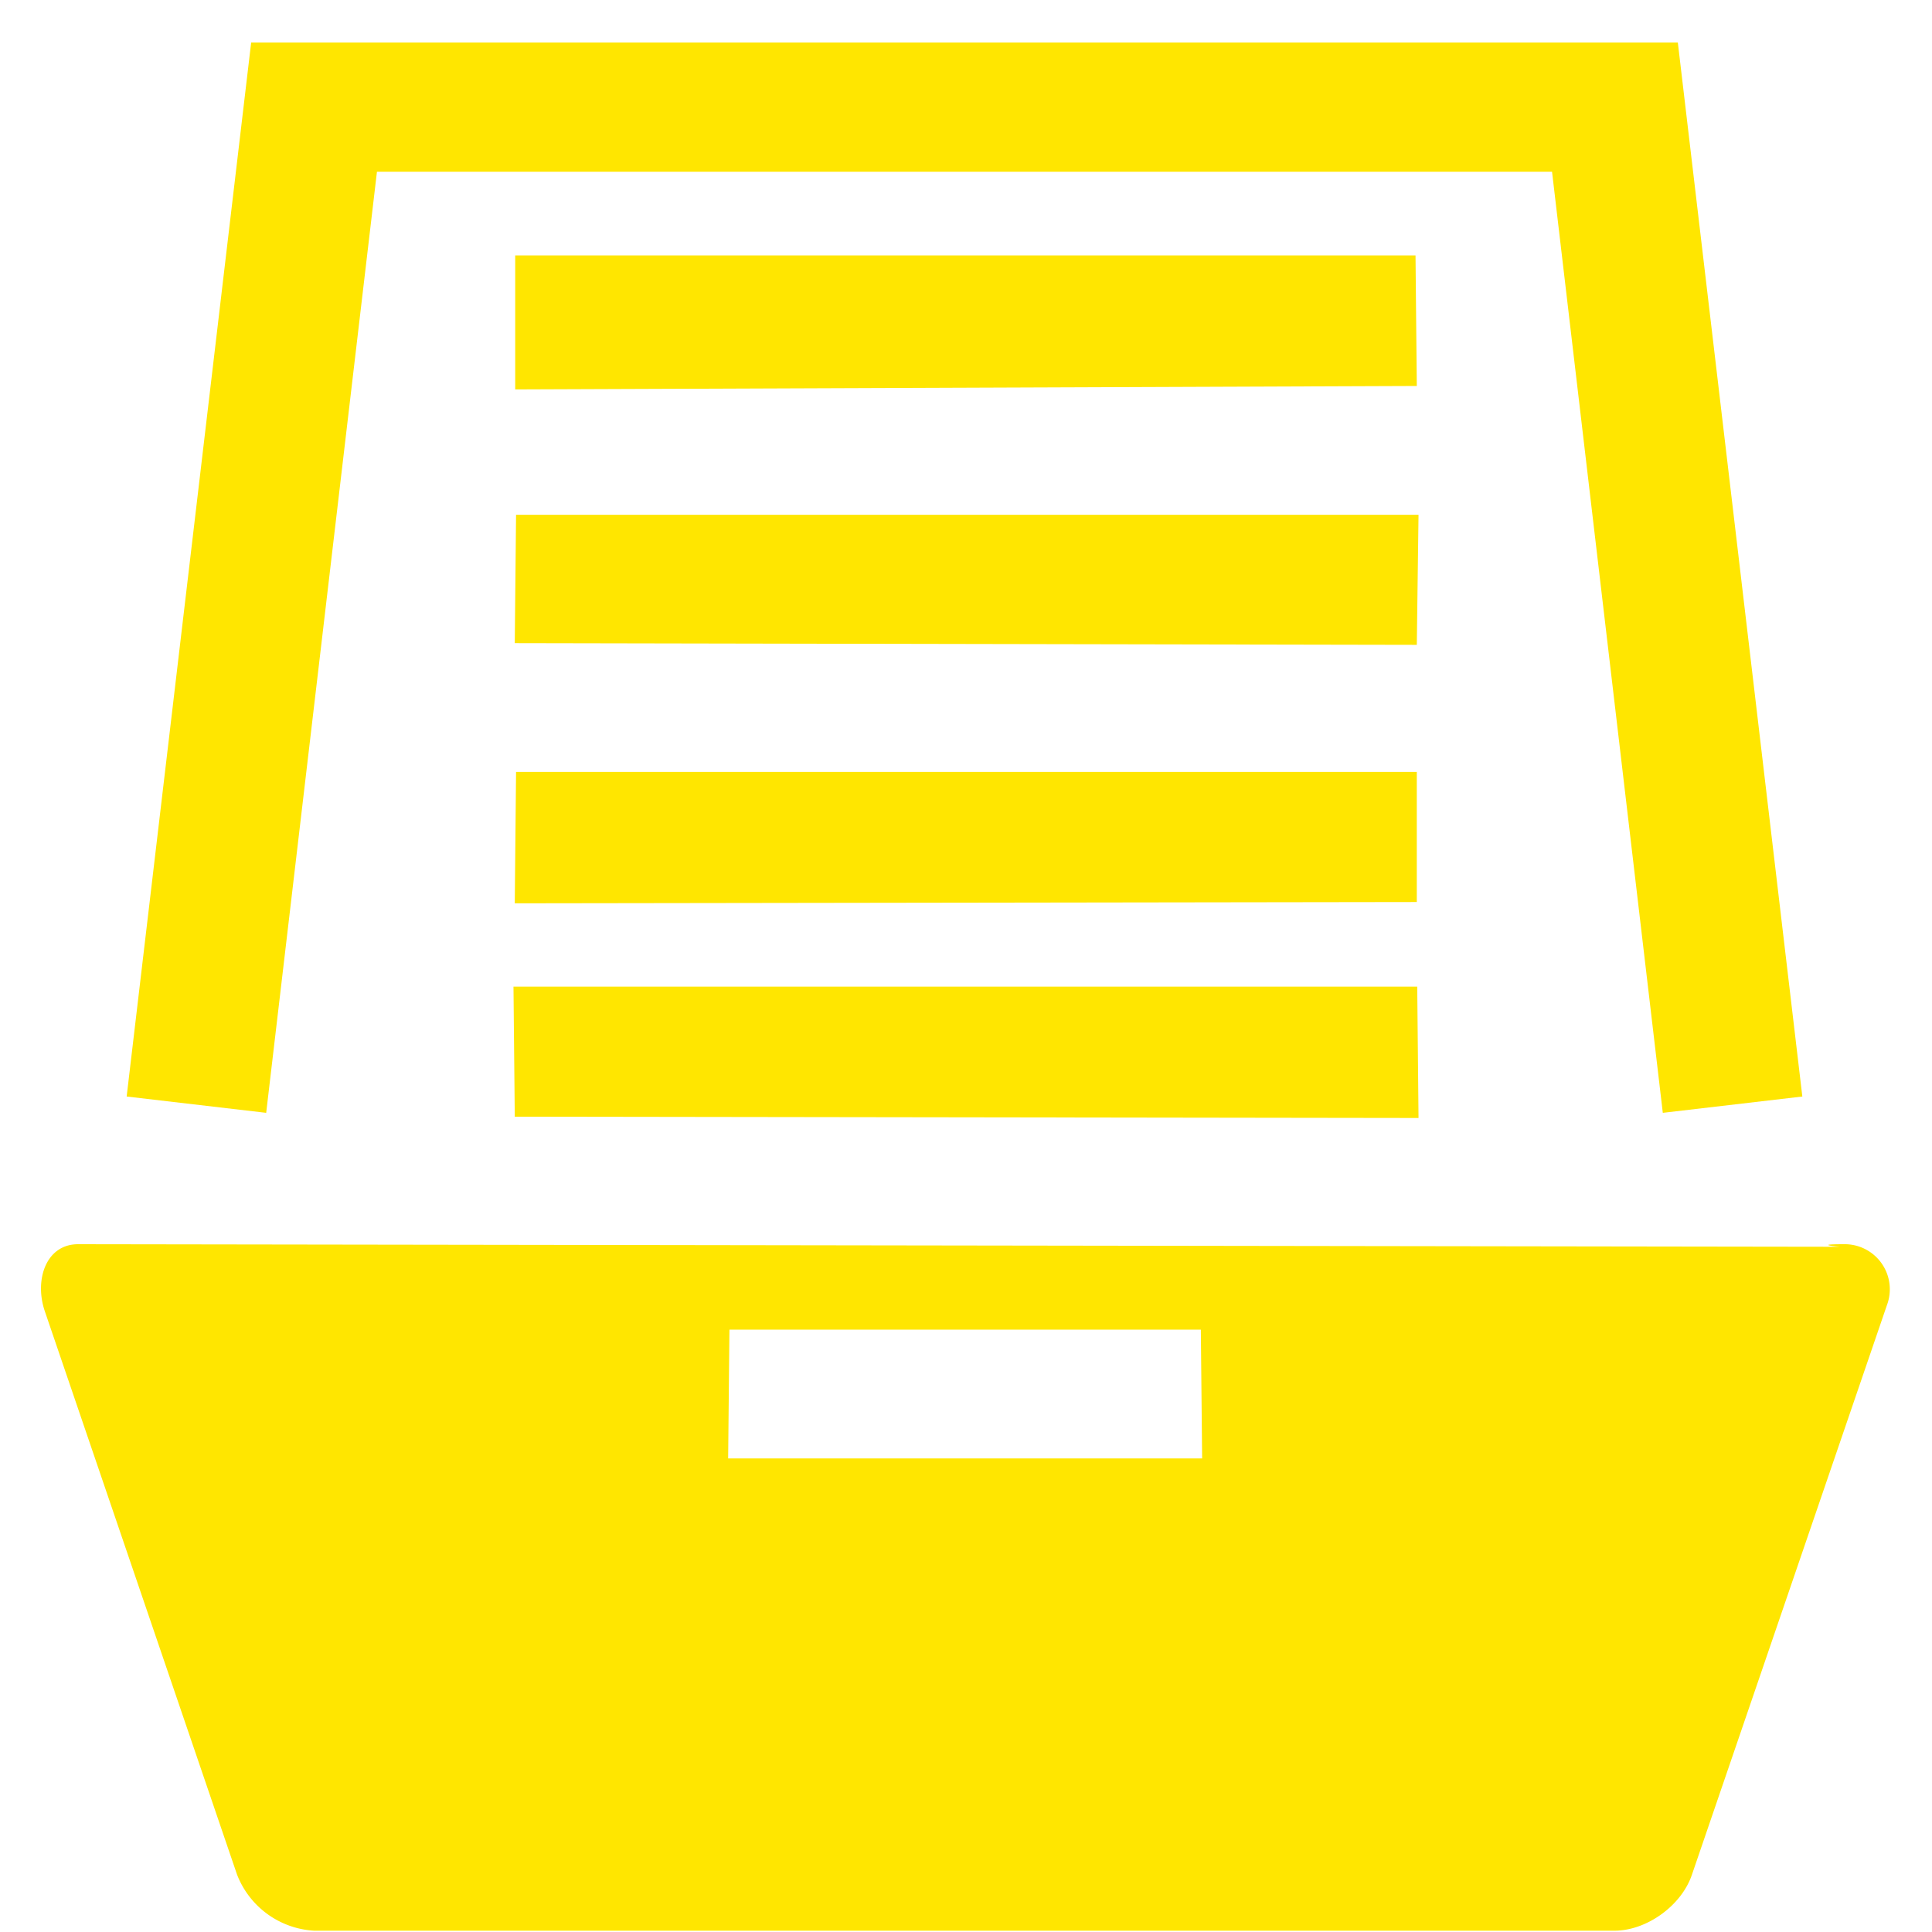 <svg xmlns="http://www.w3.org/2000/svg" width="45" height="45" viewBox="0 0 45 45"><path fill="#ffe600" d="M5.85.99l-2.9 24.55 3.25.38L8.78 4h27.37l2.58 21.92 3.25-.38L39.08.99zM12 9.07l21-.08-.03-3.04H12zm-.01 5.91l21.01.04.04-3.03H12.02zm0 6.06L33 21.01v-3.03H12.02zm0 4.97l21.05.03-.03-3.06H11.96zm30.87 3.03l-41.04-.06c-.75 0-1.02.83-.78 1.55l4.48 13.13a2.05 2.05 0 0 0 1.8 1.31H37.6c.76 0 1.57-.59 1.81-1.31l4.54-13.26a1.05 1.05 0 0 0-1-1.42c-.76 0-.1.06-.1.06zM28 33.97H16.96l.03-3h10.98z"/></svg>